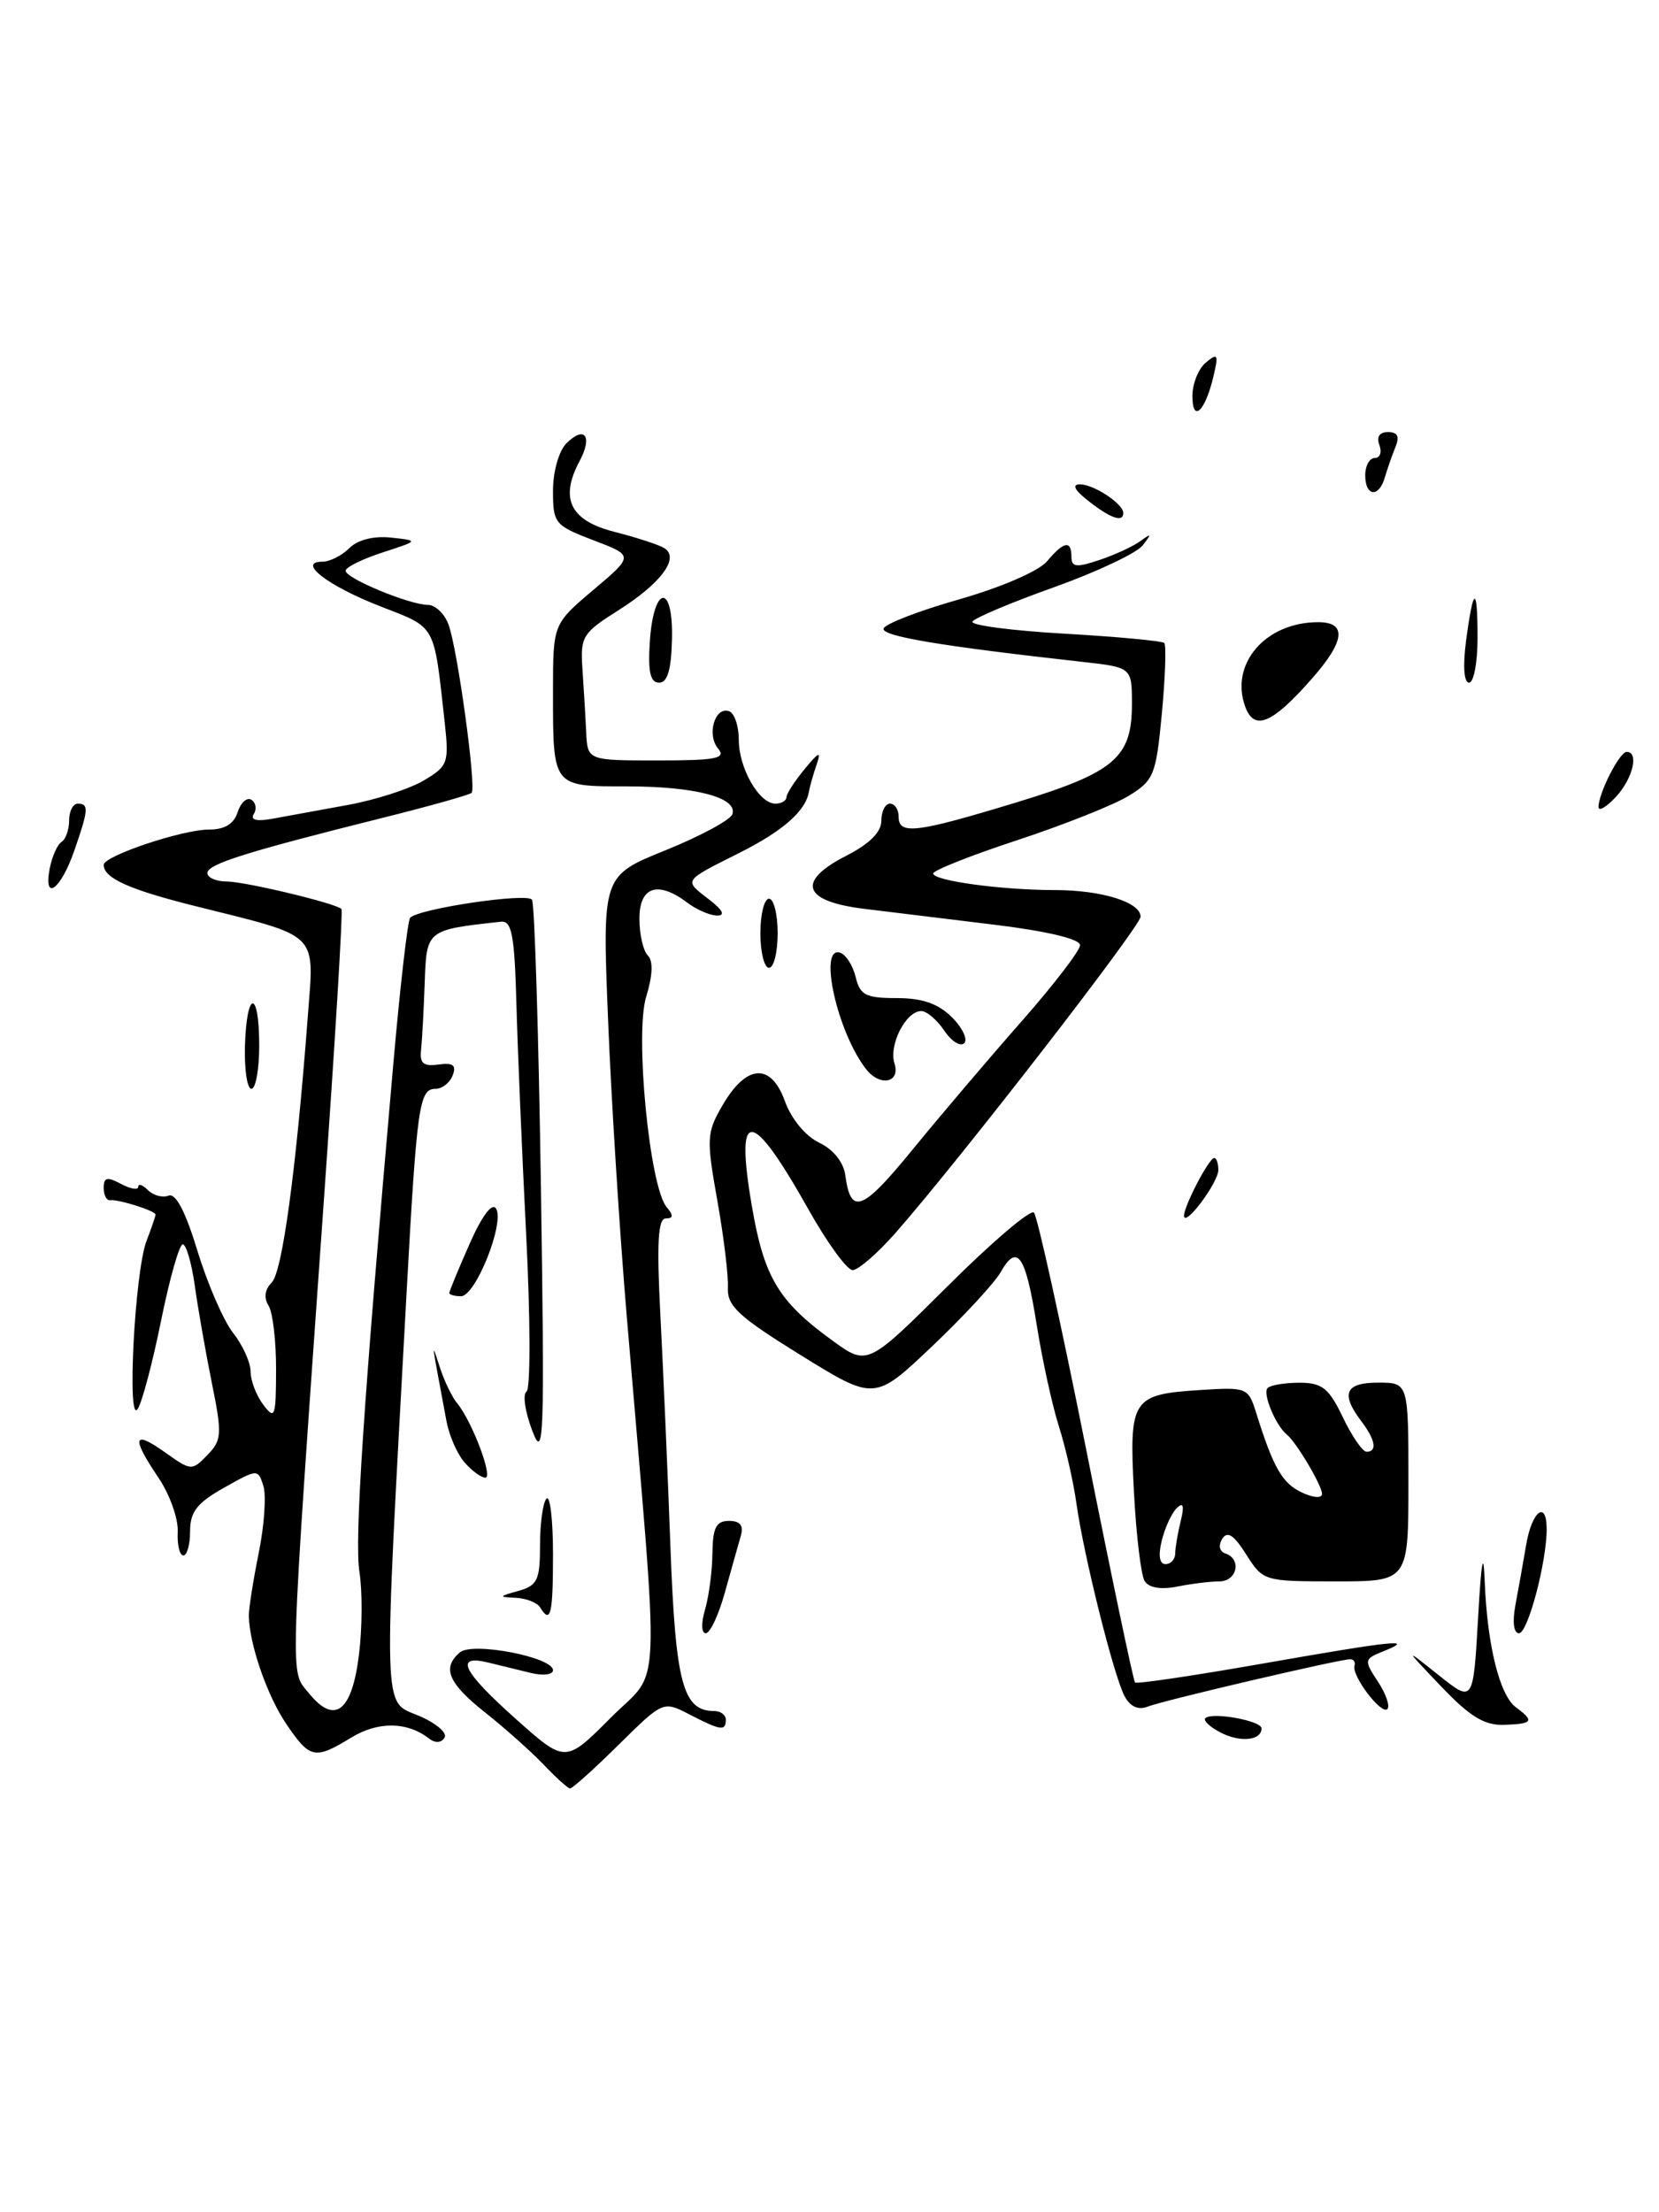 <?xml version="1.0" encoding="UTF-8" standalone="no"?>
<!DOCTYPE svg PUBLIC "-//W3C//DTD SVG 1.1//EN" "http://www.w3.org/Graphics/SVG/1.1/DTD/svg11.dtd" >
<svg xmlns="http://www.w3.org/2000/svg" xmlns:xlink="http://www.w3.org/1999/xlink" version="1.1" viewBox="0 0 192 256">
 <g >
 <path fill="currentColor"
d=" M 141.12 183.00 C 143.17 183.00 143.73 180.41 141.82 179.77 C 141.13 179.54 140.98 178.85 141.45 178.08 C 142.04 177.13 142.79 177.61 144.23 179.89 C 146.18 182.97 146.28 183.00 154.60 183.00 C 163.00 183.00 163.00 183.00 163.00 171.50 C 163.00 160.00 163.00 160.00 159.50 160.00 C 155.69 160.00 155.13 161.26 157.53 164.44 C 159.18 166.61 159.42 168.00 158.16 168.00 C 157.70 168.00 156.46 166.21 155.41 164.01 C 153.80 160.64 153.02 160.02 150.42 160.01 C 148.72 160.01 147.05 160.28 146.70 160.63 C 146.09 161.24 147.64 164.97 148.92 166.00 C 150.02 166.88 153.00 171.90 153.00 172.87 C 153.00 173.41 152.00 173.34 150.66 172.71 C 148.39 171.64 147.36 169.83 145.38 163.50 C 144.47 160.58 144.30 160.51 138.97 160.85 C 130.99 161.36 130.67 161.85 131.23 172.58 C 131.49 177.61 132.05 182.28 132.47 182.96 C 132.96 183.74 134.35 183.98 136.25 183.60 C 137.90 183.27 140.09 183.00 141.12 183.00 Z  M 62.92 204.21 C 61.50 202.72 58.46 200.01 56.17 198.19 C 51.85 194.77 51.11 192.99 53.25 191.20 C 54.73 189.98 64.00 191.77 64.00 193.28 C 64.00 193.79 62.88 193.94 61.50 193.61 C 60.12 193.27 57.88 192.73 56.50 192.39 C 52.54 191.43 53.52 193.41 59.72 198.94 C 65.44 204.04 65.44 204.04 70.69 198.77 C 76.60 192.83 76.39 197.94 72.55 152.50 C 71.71 142.60 70.73 127.04 70.37 117.93 C 69.70 101.35 69.70 101.35 77.03 98.39 C 81.06 96.76 84.54 94.88 84.76 94.22 C 85.40 92.30 80.47 91.00 72.54 91.00 C 63.90 91.00 64.00 91.13 64.00 80.02 C 64.00 72.21 64.00 72.21 68.68 68.26 C 73.36 64.30 73.36 64.30 68.68 62.52 C 64.20 60.81 64.00 60.56 64.00 56.79 C 64.00 54.57 64.68 52.18 65.55 51.31 C 67.66 49.20 68.62 50.47 67.08 53.35 C 64.74 57.72 65.99 60.25 71.13 61.55 C 73.67 62.20 76.26 63.04 76.88 63.43 C 78.69 64.55 76.53 67.48 71.59 70.61 C 67.39 73.26 67.15 73.66 67.41 77.46 C 67.56 79.68 67.76 82.96 67.84 84.75 C 68.00 88.00 68.00 88.00 76.12 88.00 C 82.90 88.00 84.06 87.77 83.11 86.63 C 81.77 85.02 82.73 81.74 84.37 82.30 C 84.99 82.51 85.50 83.99 85.50 85.59 C 85.50 88.89 87.85 93.00 89.74 93.00 C 90.43 93.00 91.01 92.66 91.02 92.25 C 91.03 91.84 91.98 90.38 93.12 89.00 C 94.80 86.96 95.06 86.87 94.50 88.50 C 94.12 89.60 93.72 91.02 93.61 91.65 C 93.23 93.86 90.59 96.18 85.56 98.70 C 79.01 101.99 79.12 101.82 82.01 104.05 C 83.65 105.30 83.98 105.95 83.00 105.95 C 82.17 105.94 80.63 105.28 79.56 104.47 C 76.14 101.88 74.00 102.59 74.00 106.30 C 74.00 108.11 74.44 110.04 74.98 110.58 C 75.61 111.21 75.54 112.88 74.78 115.36 C 73.46 119.67 75.17 137.29 77.14 139.67 C 77.96 140.65 77.93 141.00 77.05 141.00 C 76.15 141.00 75.99 143.84 76.43 152.25 C 76.75 158.44 77.28 170.47 77.59 179.00 C 78.18 194.81 79.03 198.00 82.65 198.00 C 83.39 198.00 84.00 198.45 84.00 199.00 C 84.00 200.35 83.42 200.27 79.82 198.41 C 76.75 196.82 76.75 196.82 71.59 201.91 C 68.76 204.71 66.23 206.98 65.97 206.96 C 65.71 206.94 64.34 205.70 62.92 204.21 Z  M 33.16 199.54 C 30.94 196.29 28.86 190.31 28.80 187.00 C 28.78 186.18 29.30 182.90 29.94 179.72 C 30.59 176.54 30.83 173.04 30.48 171.94 C 29.86 169.98 29.80 169.98 25.93 172.16 C 22.81 173.91 22.00 174.95 22.00 177.18 C 22.00 178.73 21.65 180.00 21.22 180.00 C 20.79 180.00 20.49 178.76 20.57 177.25 C 20.64 175.74 19.64 172.93 18.35 171.02 C 15.17 166.31 15.39 165.43 19.09 168.06 C 22.11 170.22 22.22 170.22 24.00 168.38 C 25.68 166.65 25.72 165.98 24.51 160.00 C 23.79 156.43 22.90 151.36 22.54 148.75 C 22.17 146.14 21.55 144.00 21.15 144.00 C 20.75 144.00 19.63 147.96 18.65 152.79 C 17.67 157.63 16.46 162.24 15.94 163.04 C 14.67 165.05 15.59 147.20 16.95 143.62 C 17.53 142.11 18.00 140.73 18.00 140.55 C 18.00 140.12 13.69 138.76 12.75 138.89 C 12.34 138.95 12.00 138.31 12.00 137.46 C 12.00 136.24 12.40 136.15 14.00 137.00 C 15.10 137.59 16.00 137.74 16.00 137.34 C 16.00 136.93 16.50 137.10 17.12 137.72 C 17.74 138.34 18.81 138.63 19.51 138.36 C 20.34 138.04 21.47 140.20 22.86 144.78 C 24.02 148.57 25.87 152.84 26.98 154.25 C 28.09 155.66 29.00 157.67 29.00 158.72 C 29.00 159.76 29.66 161.49 30.47 162.56 C 31.81 164.34 31.94 163.99 31.95 158.50 C 31.96 155.20 31.57 151.86 31.08 151.09 C 30.51 150.19 30.64 149.22 31.45 148.41 C 32.67 147.18 34.26 135.54 35.61 117.78 C 36.37 107.69 37.20 108.51 22.50 104.83 C 14.92 102.93 12.00 101.61 12.00 100.08 C 12.00 99.05 21.13 95.99 24.18 96.00 C 26.00 96.00 27.07 95.35 27.50 93.99 C 27.86 92.88 28.57 92.23 29.09 92.55 C 29.61 92.88 29.74 93.62 29.37 94.20 C 28.94 94.90 29.70 95.09 31.61 94.73 C 33.20 94.44 37.09 93.73 40.26 93.15 C 43.43 92.57 47.37 91.31 49.02 90.33 C 51.86 88.65 51.98 88.31 51.46 83.53 C 50.19 72.09 50.53 72.70 44.08 70.19 C 37.98 67.83 34.29 65.00 37.31 65.00 C 38.16 65.00 39.56 64.30 40.42 63.44 C 41.39 62.47 43.23 62.00 45.24 62.21 C 48.50 62.56 48.50 62.56 44.25 63.94 C 41.91 64.70 40.00 65.65 40.00 66.05 C 40.00 66.93 47.42 70.00 49.54 70.00 C 50.37 70.00 51.43 71.01 51.90 72.25 C 52.94 75.01 55.16 91.17 54.58 91.75 C 54.35 91.98 49.74 93.28 44.33 94.63 C 28.44 98.60 24.00 100.00 24.00 101.03 C 24.00 101.56 25.01 102.01 26.25 102.01 C 28.40 102.02 38.86 104.53 39.52 105.19 C 39.70 105.36 38.79 120.35 37.51 138.50 C 33.45 196.05 33.54 193.21 35.75 195.94 C 38.73 199.62 40.72 198.10 41.54 191.52 C 41.93 188.43 41.95 184.12 41.60 181.93 C 41.01 178.20 42.04 162.64 45.52 123.10 C 46.31 114.08 47.19 106.48 47.47 106.20 C 48.54 105.13 61.05 103.28 61.57 104.12 C 61.87 104.60 62.33 119.51 62.60 137.25 C 63.04 166.68 62.95 169.15 61.59 165.53 C 60.76 163.35 60.47 161.33 60.94 161.03 C 61.40 160.74 61.39 152.62 60.90 143.00 C 60.41 133.38 59.90 121.22 59.76 116.00 C 59.55 108.25 59.22 106.53 58.00 106.66 C 49.33 107.61 49.37 107.58 49.15 113.76 C 49.04 116.92 48.85 120.40 48.73 121.50 C 48.55 123.05 49.01 123.43 50.74 123.19 C 52.43 122.95 52.84 123.27 52.39 124.44 C 52.06 125.30 51.17 126.00 50.41 126.00 C 48.52 126.00 48.25 127.85 47.06 149.50 C 44.34 199.04 44.28 196.80 48.40 198.52 C 50.42 199.37 51.80 200.52 51.45 201.08 C 51.07 201.70 50.37 201.74 49.66 201.19 C 47.13 199.22 43.76 199.18 40.66 201.07 C 36.42 203.65 35.88 203.54 33.16 199.54 Z  M 141.26 200.49 C 140.02 199.85 139.23 199.10 139.50 198.83 C 140.25 198.08 146.00 199.12 146.00 200.01 C 146.00 201.42 143.54 201.67 141.26 200.49 Z  M 166.81 195.18 C 162.50 190.66 162.50 190.66 166.50 193.85 C 170.50 197.05 170.50 197.05 171.06 187.27 C 171.44 180.58 171.68 179.24 171.83 183.00 C 172.12 190.41 173.56 196.20 175.45 197.58 C 177.62 199.18 177.41 199.49 174.06 199.60 C 171.81 199.68 170.12 198.65 166.81 195.18 Z  M 130.15 196.28 C 128.90 193.95 125.43 180.04 124.58 174.00 C 124.24 171.53 123.32 167.47 122.53 165.00 C 121.75 162.53 120.60 157.24 119.97 153.25 C 118.69 145.22 117.73 143.82 115.80 147.23 C 115.08 148.48 111.51 152.35 107.86 155.81 C 101.22 162.11 101.22 162.11 92.67 156.82 C 85.45 152.35 84.14 151.13 84.24 149.01 C 84.31 147.63 83.76 143.07 83.01 138.89 C 81.74 131.74 81.78 131.06 83.63 127.89 C 86.39 123.14 89.22 122.96 90.84 127.43 C 91.58 129.49 93.22 131.47 94.80 132.23 C 96.45 133.02 97.63 134.49 97.83 136.01 C 98.46 140.68 99.78 140.18 105.64 133.00 C 108.86 129.06 114.54 122.38 118.25 118.17 C 121.96 113.95 125.00 109.99 125.00 109.37 C 125.00 108.67 121.19 107.76 115.25 107.03 C 109.89 106.38 103.03 105.54 100.01 105.17 C 92.90 104.30 92.12 102.00 97.94 99.03 C 100.62 97.66 102.00 96.29 102.00 94.98 C 102.00 93.89 102.45 93.00 103.00 93.00 C 103.55 93.00 104.00 93.67 104.00 94.50 C 104.00 96.63 105.96 96.40 117.39 92.93 C 128.98 89.41 131.00 87.72 131.00 81.50 C 131.00 77.23 131.00 77.23 125.25 76.59 C 108.81 74.76 101.96 73.61 102.26 72.73 C 102.44 72.19 106.39 70.67 111.04 69.35 C 115.86 67.97 120.21 66.09 121.16 64.97 C 123.13 62.63 124.00 62.47 124.00 64.45 C 124.00 65.64 124.58 65.70 127.25 64.80 C 129.04 64.20 131.18 63.21 132.00 62.60 C 133.27 61.67 133.31 61.75 132.24 63.12 C 131.54 64.01 126.94 66.18 122.00 67.95 C 117.06 69.71 112.81 71.50 112.54 71.93 C 112.28 72.35 117.07 72.98 123.19 73.33 C 129.30 73.68 134.50 74.17 134.74 74.41 C 134.99 74.65 134.86 78.30 134.47 82.52 C 133.79 89.70 133.55 90.30 130.62 92.10 C 128.91 93.15 123.11 95.45 117.75 97.22 C 112.39 98.98 108.00 100.72 108.00 101.08 C 108.00 101.92 115.92 103.00 122.07 103.00 C 127.49 103.00 132.00 104.40 132.00 106.08 C 132.00 107.20 110.99 134.31 103.67 142.64 C 101.56 145.04 99.31 146.99 98.67 146.98 C 98.02 146.96 95.72 143.80 93.55 139.93 C 86.92 128.14 85.04 128.03 87.01 139.54 C 88.42 147.82 90.09 150.60 96.35 155.14 C 100.39 158.07 100.39 158.07 109.67 148.84 C 114.76 143.76 119.26 139.93 119.66 140.32 C 120.05 140.72 122.77 153.04 125.70 167.70 C 128.62 182.36 131.17 194.51 131.36 194.70 C 131.55 194.89 138.17 193.91 146.08 192.52 C 161.43 189.83 163.87 189.58 160.14 191.07 C 157.85 191.99 157.83 192.10 159.47 194.60 C 160.40 196.01 160.89 197.44 160.56 197.78 C 159.86 198.47 156.39 193.88 156.76 192.75 C 156.89 192.34 156.66 192.00 156.25 192.01 C 154.96 192.02 134.58 196.79 132.83 197.49 C 131.73 197.92 130.80 197.50 130.15 196.28 Z  M 81.60 186.25 C 82.04 184.74 82.43 181.81 82.45 179.75 C 82.49 176.77 82.88 176.00 84.37 176.00 C 85.67 176.00 86.08 176.53 85.73 177.75 C 85.45 178.71 84.63 181.64 83.90 184.25 C 83.18 186.86 82.18 189.00 81.68 189.00 C 81.17 189.00 81.13 187.82 81.60 186.25 Z  M 175.38 185.75 C 175.72 183.96 176.28 180.81 176.63 178.75 C 177.29 174.85 179.00 173.55 179.00 176.95 C 179.00 180.77 176.82 189.00 175.80 189.00 C 175.18 189.00 175.02 187.71 175.38 185.75 Z  M 62.50 186.00 C 62.16 185.45 60.90 184.96 59.69 184.90 C 57.68 184.81 57.70 184.74 60.00 184.10 C 62.20 183.48 62.50 182.85 62.50 178.78 C 62.50 176.25 62.84 173.83 63.25 173.42 C 63.66 173.00 64.00 175.89 64.00 179.83 C 64.00 186.88 63.73 187.99 62.50 186.00 Z  M 53.78 169.25 C 52.93 168.29 51.99 166.15 51.68 164.50 C 49.84 154.63 49.90 155.18 50.93 158.31 C 51.44 159.86 52.33 161.70 52.91 162.39 C 54.62 164.45 57.10 171.00 56.17 171.00 C 55.70 171.00 54.62 170.21 53.78 169.25 Z  M 52.00 149.63 C 52.00 149.42 53.05 146.87 54.34 143.96 C 55.78 140.69 56.96 139.12 57.41 139.86 C 58.43 141.50 55.04 150.00 53.36 150.00 C 52.61 150.00 52.00 149.83 52.00 149.63 Z  M 137.03 140.70 C 136.99 139.63 139.92 134.00 140.53 134.00 C 140.79 134.00 141.00 134.63 141.00 135.39 C 141.00 136.85 137.09 142.08 137.03 140.70 Z  M 28.35 121.00 C 28.55 114.49 30.00 114.49 30.00 121.00 C 30.00 123.75 29.59 126.00 29.10 126.00 C 28.60 126.00 28.27 123.75 28.35 121.00 Z  M 100.26 123.75 C 96.91 119.52 94.65 109.38 97.24 110.25 C 97.90 110.47 98.71 111.74 99.03 113.07 C 99.53 115.16 100.19 115.50 103.78 115.50 C 106.75 115.50 108.58 116.14 110.17 117.72 C 111.39 118.94 112.03 120.29 111.59 120.72 C 111.14 121.15 110.10 120.49 109.27 119.25 C 108.44 118.01 107.24 117.00 106.62 117.00 C 104.84 117.00 102.84 120.92 103.52 123.06 C 104.23 125.29 101.87 125.79 100.26 123.75 Z  M 88.00 108.00 C 88.00 105.80 88.45 104.00 89.00 104.00 C 89.55 104.00 90.00 105.80 90.00 108.00 C 90.00 110.20 89.55 112.00 89.00 112.00 C 88.45 112.00 88.00 110.20 88.00 108.00 Z  M 5.75 100.52 C 6.02 99.12 6.64 97.73 7.12 97.43 C 7.60 97.13 8.00 96.01 8.00 94.94 C 8.00 93.87 8.45 93.00 9.00 93.00 C 10.30 93.00 10.25 93.70 8.59 98.46 C 7.03 102.96 5.01 104.42 5.75 100.52 Z  M 185.00 93.39 C 185.00 91.79 187.43 87.02 188.25 87.01 C 189.72 86.99 188.97 90.12 187.00 92.23 C 185.90 93.41 185.00 93.93 185.00 93.39 Z  M 144.12 81.80 C 142.29 76.84 146.45 72.00 152.55 72.00 C 155.90 72.00 155.67 74.17 151.86 78.50 C 147.26 83.75 145.17 84.64 144.12 81.80 Z  M 75.20 74.33 C 75.62 67.72 77.92 67.36 77.77 73.94 C 77.69 77.51 77.25 79.00 76.28 79.00 C 75.27 79.00 74.98 77.77 75.20 74.33 Z  M 169.66 74.25 C 170.51 67.79 171.00 67.63 171.00 73.83 C 171.00 76.67 170.56 79.00 170.02 79.00 C 169.43 79.00 169.29 77.11 169.66 74.25 Z  M 126.00 58.00 C 124.35 56.71 124.01 56.05 125.00 56.05 C 126.61 56.06 130.00 58.31 130.00 59.36 C 130.00 60.49 128.56 60.00 126.00 58.00 Z  M 158.00 55.00 C 158.00 53.90 158.50 53.00 159.11 53.00 C 159.72 53.00 159.95 52.33 159.64 51.50 C 159.28 50.56 159.65 50.00 160.64 50.00 C 161.75 50.00 162.00 50.52 161.49 51.75 C 161.10 52.71 160.55 54.29 160.27 55.25 C 159.58 57.64 158.00 57.46 158.00 55.00 Z  M 138.00 45.82 C 138.00 44.40 138.70 42.66 139.56 41.95 C 140.94 40.81 141.04 41.00 140.43 43.58 C 139.47 47.63 138.00 48.99 138.00 45.82 Z  M 134.46 178.25 C 134.84 176.74 135.62 175.05 136.21 174.50 C 136.95 173.80 137.08 174.25 136.65 176.00 C 136.31 177.38 136.02 179.06 136.01 179.75 C 136.01 180.44 135.50 181.00 134.89 181.00 C 134.18 181.00 134.03 180.00 134.46 178.25 Z "/>
</g>
</svg>